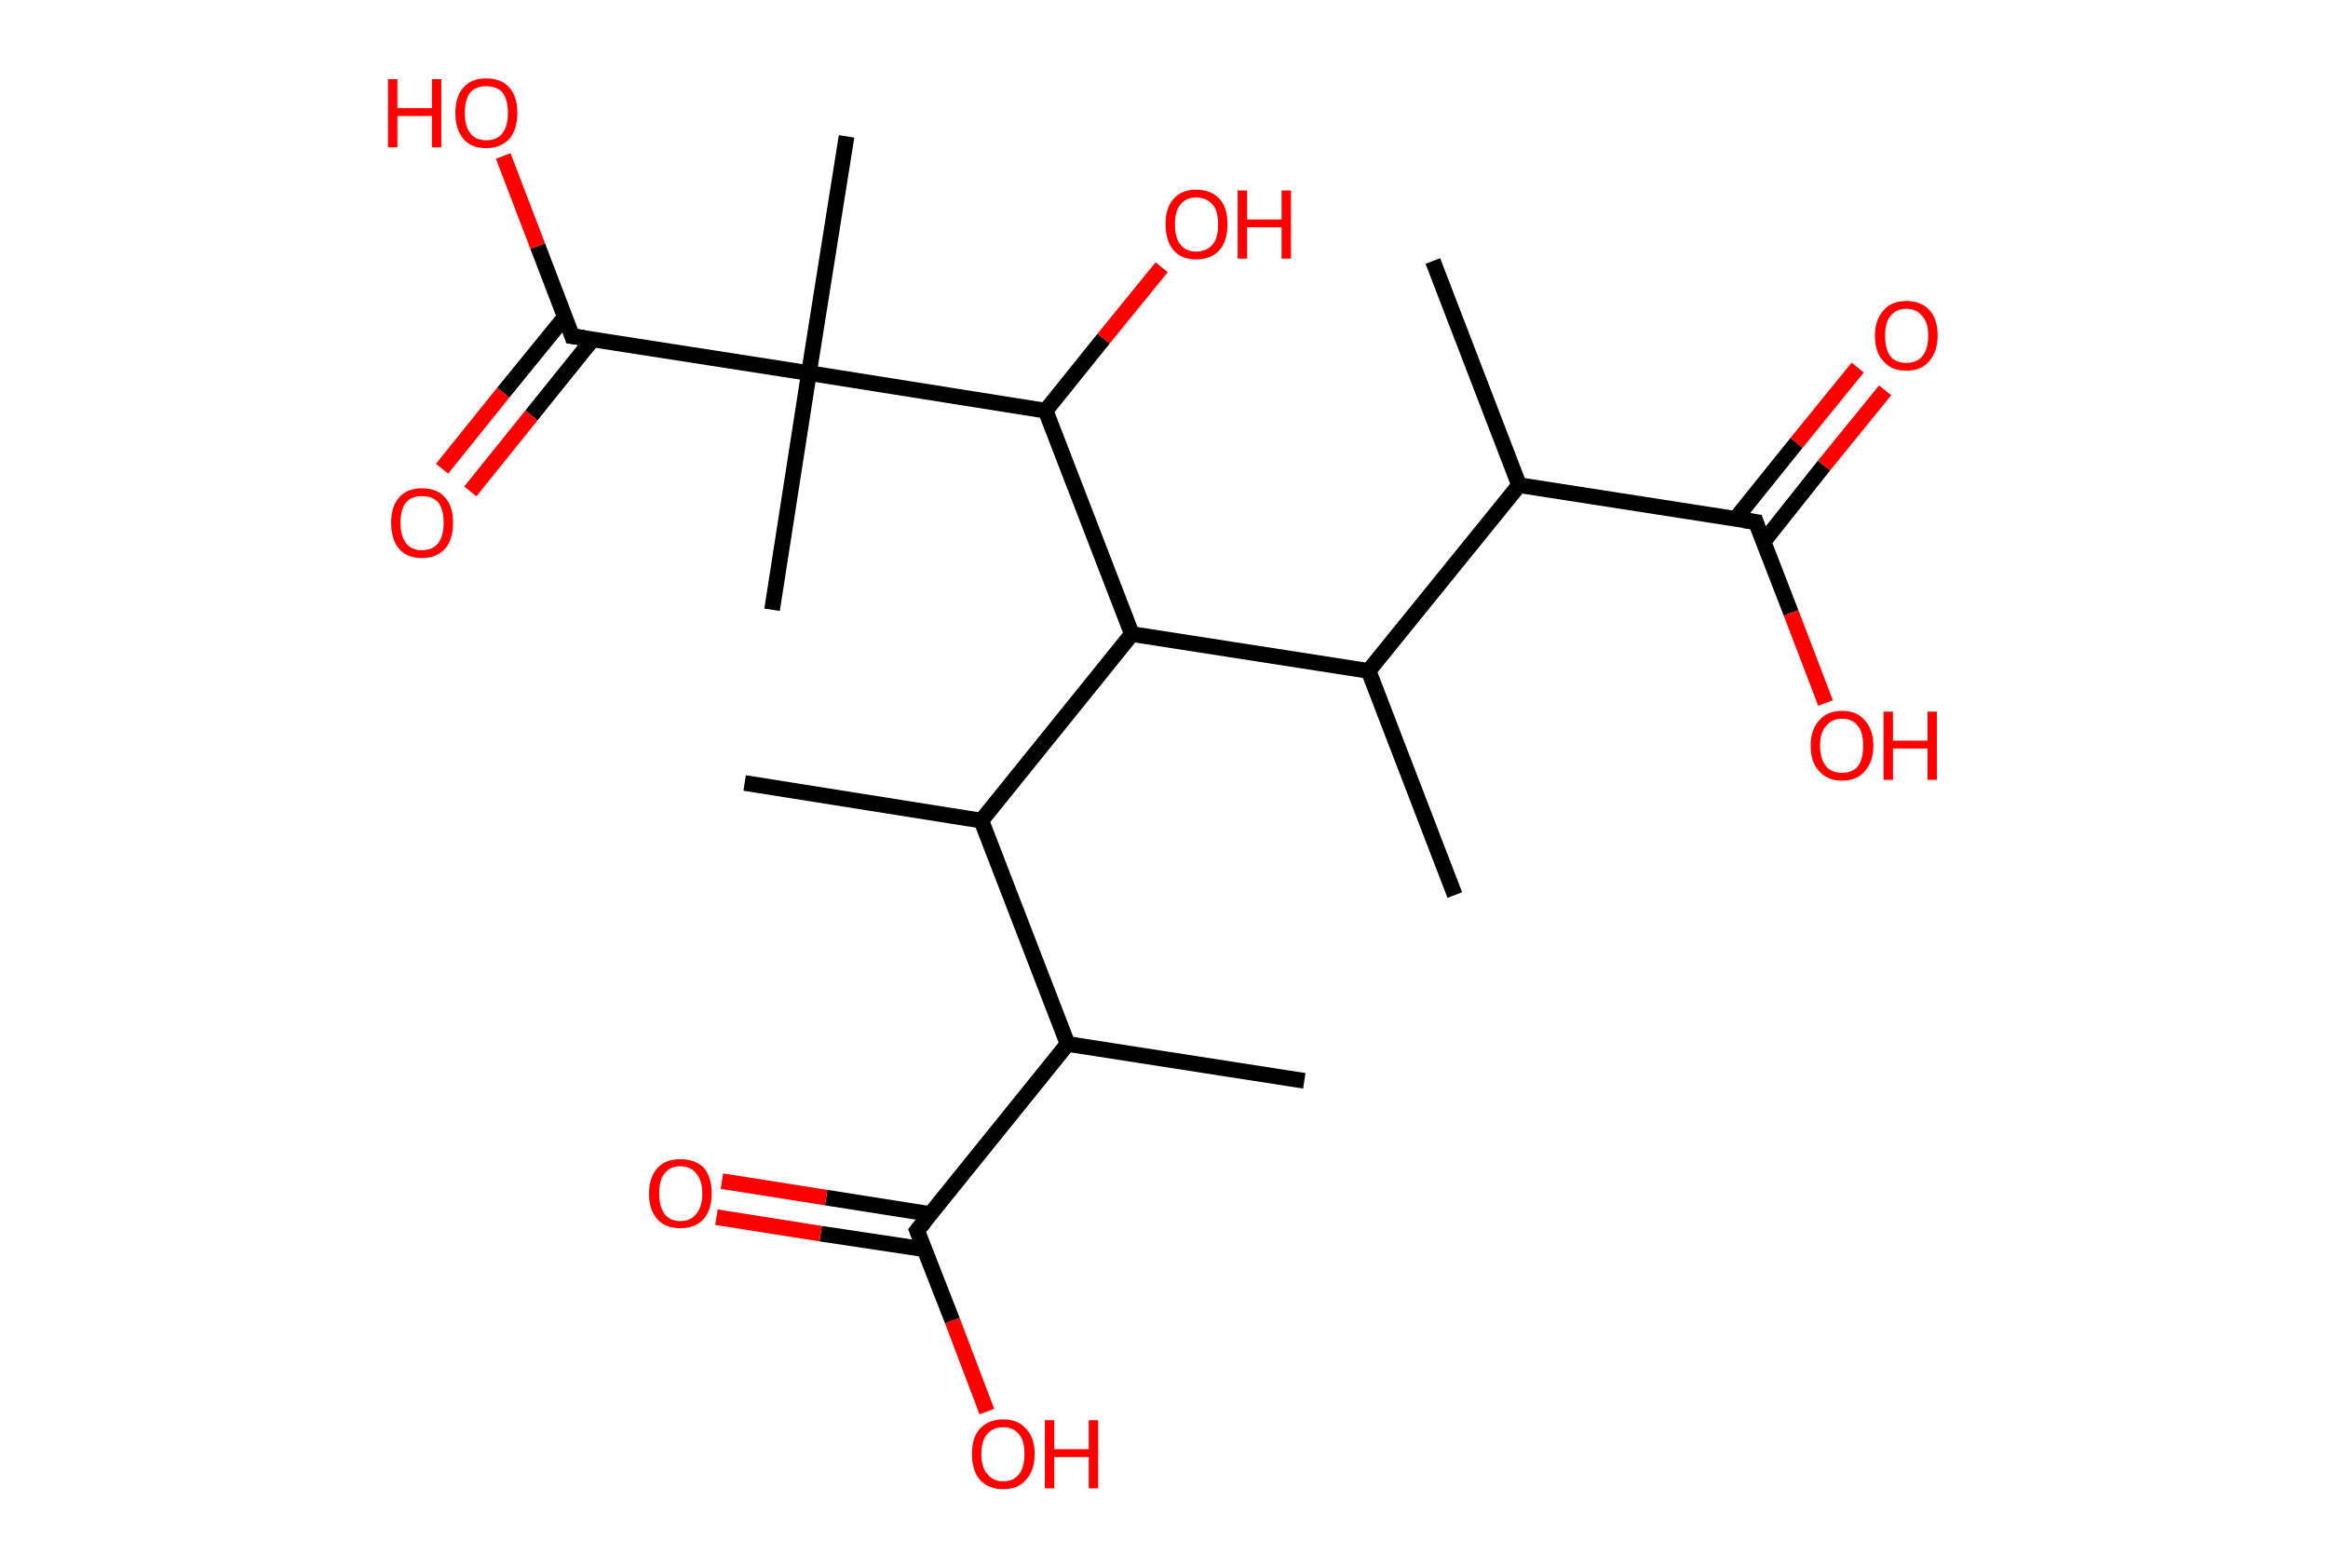 <?xml version='1.0' encoding='ASCII' standalone='yes'?>
<svg xmlns="http://www.w3.org/2000/svg" xmlns:rdkit="http://www.rdkit.org/xml" xmlns:xlink="http://www.w3.org/1999/xlink" version="1.1" baseProfile="full" xml:space="preserve" width="297px" height="200px" viewBox="0 0 297 200">
<!-- END OF HEADER -->
<rect style="opacity:1.0;fill:#FFFFFF;stroke:none" width="297.0" height="200.0" x="0.0" y="0.0"> </rect>
<path class="bond-0 atom-0 atom-1" d="M 182.8,33.3 L 193.8,61.9" style="fill:none;fill-rule:evenodd;stroke:#000000;stroke-width:2.0px;stroke-linecap:butt;stroke-linejoin:miter;stroke-opacity:1"/>
<path class="bond-1 atom-1 atom-2" d="M 193.8,61.9 L 224.0,66.6" style="fill:none;fill-rule:evenodd;stroke:#000000;stroke-width:2.0px;stroke-linecap:butt;stroke-linejoin:miter;stroke-opacity:1"/>
<path class="bond-2 atom-2 atom-3" d="M 225.0,69.1 L 232.7,59.4" style="fill:none;fill-rule:evenodd;stroke:#000000;stroke-width:2.0px;stroke-linecap:butt;stroke-linejoin:miter;stroke-opacity:1"/>
<path class="bond-2 atom-2 atom-3" d="M 232.7,59.4 L 240.5,49.8" style="fill:none;fill-rule:evenodd;stroke:#FF0000;stroke-width:2.0px;stroke-linecap:butt;stroke-linejoin:miter;stroke-opacity:1"/>
<path class="bond-2 atom-2 atom-3" d="M 221.4,66.2 L 229.2,56.5" style="fill:none;fill-rule:evenodd;stroke:#000000;stroke-width:2.0px;stroke-linecap:butt;stroke-linejoin:miter;stroke-opacity:1"/>
<path class="bond-2 atom-2 atom-3" d="M 229.2,56.5 L 237.0,46.9" style="fill:none;fill-rule:evenodd;stroke:#FF0000;stroke-width:2.0px;stroke-linecap:butt;stroke-linejoin:miter;stroke-opacity:1"/>
<path class="bond-3 atom-2 atom-4" d="M 224.0,66.6 L 228.5,78.2" style="fill:none;fill-rule:evenodd;stroke:#000000;stroke-width:2.0px;stroke-linecap:butt;stroke-linejoin:miter;stroke-opacity:1"/>
<path class="bond-3 atom-2 atom-4" d="M 228.5,78.2 L 232.9,89.7" style="fill:none;fill-rule:evenodd;stroke:#FF0000;stroke-width:2.0px;stroke-linecap:butt;stroke-linejoin:miter;stroke-opacity:1"/>
<path class="bond-4 atom-1 atom-5" d="M 193.8,61.9 L 174.6,85.6" style="fill:none;fill-rule:evenodd;stroke:#000000;stroke-width:2.0px;stroke-linecap:butt;stroke-linejoin:miter;stroke-opacity:1"/>
<path class="bond-5 atom-5 atom-6" d="M 174.6,85.6 L 185.6,114.2" style="fill:none;fill-rule:evenodd;stroke:#000000;stroke-width:2.0px;stroke-linecap:butt;stroke-linejoin:miter;stroke-opacity:1"/>
<path class="bond-6 atom-5 atom-7" d="M 174.6,85.6 L 144.4,80.9" style="fill:none;fill-rule:evenodd;stroke:#000000;stroke-width:2.0px;stroke-linecap:butt;stroke-linejoin:miter;stroke-opacity:1"/>
<path class="bond-7 atom-7 atom-8" d="M 144.4,80.9 L 125.2,104.7" style="fill:none;fill-rule:evenodd;stroke:#000000;stroke-width:2.0px;stroke-linecap:butt;stroke-linejoin:miter;stroke-opacity:1"/>
<path class="bond-8 atom-8 atom-9" d="M 125.2,104.7 L 95.0,99.9" style="fill:none;fill-rule:evenodd;stroke:#000000;stroke-width:2.0px;stroke-linecap:butt;stroke-linejoin:miter;stroke-opacity:1"/>
<path class="bond-9 atom-8 atom-10" d="M 125.2,104.7 L 136.2,133.2" style="fill:none;fill-rule:evenodd;stroke:#000000;stroke-width:2.0px;stroke-linecap:butt;stroke-linejoin:miter;stroke-opacity:1"/>
<path class="bond-10 atom-10 atom-11" d="M 136.2,133.2 L 166.4,137.9" style="fill:none;fill-rule:evenodd;stroke:#000000;stroke-width:2.0px;stroke-linecap:butt;stroke-linejoin:miter;stroke-opacity:1"/>
<path class="bond-11 atom-10 atom-12" d="M 136.2,133.2 L 117.0,157.0" style="fill:none;fill-rule:evenodd;stroke:#000000;stroke-width:2.0px;stroke-linecap:butt;stroke-linejoin:miter;stroke-opacity:1"/>
<path class="bond-12 atom-12 atom-13" d="M 118.7,154.9 L 105.4,152.8" style="fill:none;fill-rule:evenodd;stroke:#000000;stroke-width:2.0px;stroke-linecap:butt;stroke-linejoin:miter;stroke-opacity:1"/>
<path class="bond-12 atom-12 atom-13" d="M 105.4,152.8 L 92.1,150.7" style="fill:none;fill-rule:evenodd;stroke:#FF0000;stroke-width:2.0px;stroke-linecap:butt;stroke-linejoin:miter;stroke-opacity:1"/>
<path class="bond-12 atom-12 atom-13" d="M 118.0,159.4 L 104.7,157.4" style="fill:none;fill-rule:evenodd;stroke:#000000;stroke-width:2.0px;stroke-linecap:butt;stroke-linejoin:miter;stroke-opacity:1"/>
<path class="bond-12 atom-12 atom-13" d="M 104.7,157.4 L 91.4,155.3" style="fill:none;fill-rule:evenodd;stroke:#FF0000;stroke-width:2.0px;stroke-linecap:butt;stroke-linejoin:miter;stroke-opacity:1"/>
<path class="bond-13 atom-12 atom-14" d="M 117.0,157.0 L 121.5,168.5" style="fill:none;fill-rule:evenodd;stroke:#000000;stroke-width:2.0px;stroke-linecap:butt;stroke-linejoin:miter;stroke-opacity:1"/>
<path class="bond-13 atom-12 atom-14" d="M 121.5,168.5 L 125.9,180.1" style="fill:none;fill-rule:evenodd;stroke:#FF0000;stroke-width:2.0px;stroke-linecap:butt;stroke-linejoin:miter;stroke-opacity:1"/>
<path class="bond-14 atom-7 atom-15" d="M 144.4,80.9 L 133.4,52.4" style="fill:none;fill-rule:evenodd;stroke:#000000;stroke-width:2.0px;stroke-linecap:butt;stroke-linejoin:miter;stroke-opacity:1"/>
<path class="bond-15 atom-15 atom-16" d="M 133.4,52.4 L 140.8,43.2" style="fill:none;fill-rule:evenodd;stroke:#000000;stroke-width:2.0px;stroke-linecap:butt;stroke-linejoin:miter;stroke-opacity:1"/>
<path class="bond-15 atom-15 atom-16" d="M 140.8,43.2 L 148.2,34.1" style="fill:none;fill-rule:evenodd;stroke:#FF0000;stroke-width:2.0px;stroke-linecap:butt;stroke-linejoin:miter;stroke-opacity:1"/>
<path class="bond-16 atom-15 atom-17" d="M 133.4,52.4 L 103.2,47.6" style="fill:none;fill-rule:evenodd;stroke:#000000;stroke-width:2.0px;stroke-linecap:butt;stroke-linejoin:miter;stroke-opacity:1"/>
<path class="bond-17 atom-17 atom-18" d="M 103.2,47.6 L 98.5,77.8" style="fill:none;fill-rule:evenodd;stroke:#000000;stroke-width:2.0px;stroke-linecap:butt;stroke-linejoin:miter;stroke-opacity:1"/>
<path class="bond-18 atom-17 atom-19" d="M 103.2,47.6 L 108.0,17.4" style="fill:none;fill-rule:evenodd;stroke:#000000;stroke-width:2.0px;stroke-linecap:butt;stroke-linejoin:miter;stroke-opacity:1"/>
<path class="bond-19 atom-17 atom-20" d="M 103.2,47.6 L 73.0,42.9" style="fill:none;fill-rule:evenodd;stroke:#000000;stroke-width:2.0px;stroke-linecap:butt;stroke-linejoin:miter;stroke-opacity:1"/>
<path class="bond-20 atom-20 atom-21" d="M 72.1,40.4 L 64.2,50.1" style="fill:none;fill-rule:evenodd;stroke:#000000;stroke-width:2.0px;stroke-linecap:butt;stroke-linejoin:miter;stroke-opacity:1"/>
<path class="bond-20 atom-20 atom-21" d="M 64.2,50.1 L 56.4,59.8" style="fill:none;fill-rule:evenodd;stroke:#FF0000;stroke-width:2.0px;stroke-linecap:butt;stroke-linejoin:miter;stroke-opacity:1"/>
<path class="bond-20 atom-20 atom-21" d="M 75.6,43.3 L 67.8,53.0" style="fill:none;fill-rule:evenodd;stroke:#000000;stroke-width:2.0px;stroke-linecap:butt;stroke-linejoin:miter;stroke-opacity:1"/>
<path class="bond-20 atom-20 atom-21" d="M 67.8,53.0 L 60.0,62.7" style="fill:none;fill-rule:evenodd;stroke:#FF0000;stroke-width:2.0px;stroke-linecap:butt;stroke-linejoin:miter;stroke-opacity:1"/>
<path class="bond-21 atom-20 atom-22" d="M 73.0,42.9 L 68.6,31.4" style="fill:none;fill-rule:evenodd;stroke:#000000;stroke-width:2.0px;stroke-linecap:butt;stroke-linejoin:miter;stroke-opacity:1"/>
<path class="bond-21 atom-20 atom-22" d="M 68.6,31.4 L 64.2,19.9" style="fill:none;fill-rule:evenodd;stroke:#FF0000;stroke-width:2.0px;stroke-linecap:butt;stroke-linejoin:miter;stroke-opacity:1"/>
<path d="M 222.5,66.4 L 224.0,66.6 L 224.2,67.2" style="fill:none;stroke:#000000;stroke-width:2.0px;stroke-linecap:butt;stroke-linejoin:miter;stroke-opacity:1;"/>
<path d="M 118.0,155.8 L 117.0,157.0 L 117.2,157.5" style="fill:none;stroke:#000000;stroke-width:2.0px;stroke-linecap:butt;stroke-linejoin:miter;stroke-opacity:1;"/>
<path d="M 74.5,43.1 L 73.0,42.9 L 72.8,42.3" style="fill:none;stroke:#000000;stroke-width:2.0px;stroke-linecap:butt;stroke-linejoin:miter;stroke-opacity:1;"/>
<path class="atom-3" d="M 239.2 42.8 Q 239.2 40.8, 240.3 39.6 Q 241.3 38.4, 243.2 38.4 Q 245.1 38.4, 246.2 39.6 Q 247.2 40.8, 247.2 42.8 Q 247.2 44.9, 246.1 46.1 Q 245.1 47.3, 243.2 47.3 Q 241.3 47.3, 240.3 46.1 Q 239.2 45.0, 239.2 42.8 M 243.2 46.3 Q 244.5 46.3, 245.2 45.5 Q 246.0 44.6, 246.0 42.8 Q 246.0 41.1, 245.2 40.3 Q 244.5 39.4, 243.2 39.4 Q 241.9 39.4, 241.2 40.3 Q 240.5 41.1, 240.5 42.8 Q 240.5 44.6, 241.2 45.5 Q 241.9 46.3, 243.2 46.3 " fill="#FF0000"/>
<path class="atom-4" d="M 231.0 95.1 Q 231.0 93.1, 232.1 91.9 Q 233.1 90.7, 235.0 90.7 Q 236.9 90.7, 237.9 91.9 Q 239.0 93.1, 239.0 95.1 Q 239.0 97.2, 237.9 98.4 Q 236.9 99.6, 235.0 99.6 Q 233.1 99.6, 232.1 98.4 Q 231.0 97.3, 231.0 95.1 M 235.0 98.6 Q 236.3 98.6, 237.0 97.8 Q 237.7 96.9, 237.7 95.1 Q 237.7 93.4, 237.0 92.6 Q 236.3 91.7, 235.0 91.7 Q 233.7 91.7, 233.0 92.6 Q 232.2 93.4, 232.2 95.1 Q 232.2 96.9, 233.0 97.8 Q 233.7 98.6, 235.0 98.6 " fill="#FF0000"/>
<path class="atom-4" d="M 240.3 90.8 L 241.5 90.8 L 241.5 94.5 L 245.9 94.5 L 245.9 90.8 L 247.1 90.8 L 247.1 99.5 L 245.9 99.5 L 245.9 95.5 L 241.5 95.5 L 241.5 99.5 L 240.3 99.5 L 240.3 90.8 " fill="#FF0000"/>
<path class="atom-13" d="M 82.8 152.3 Q 82.8 150.2, 83.9 149.0 Q 84.9 147.9, 86.8 147.9 Q 88.7 147.9, 89.8 149.0 Q 90.8 150.2, 90.8 152.3 Q 90.8 154.4, 89.7 155.6 Q 88.7 156.7, 86.8 156.7 Q 84.9 156.7, 83.9 155.6 Q 82.8 154.4, 82.8 152.3 M 86.8 155.8 Q 88.1 155.8, 88.8 154.9 Q 89.6 154.0, 89.6 152.3 Q 89.6 150.6, 88.8 149.7 Q 88.1 148.8, 86.8 148.8 Q 85.5 148.8, 84.8 149.7 Q 84.1 150.5, 84.1 152.3 Q 84.1 154.0, 84.8 154.9 Q 85.5 155.8, 86.8 155.8 " fill="#FF0000"/>
<path class="atom-14" d="M 124.0 185.5 Q 124.0 183.4, 125.0 182.3 Q 126.1 181.1, 128.0 181.1 Q 129.9 181.1, 130.9 182.3 Q 132.0 183.4, 132.0 185.5 Q 132.0 187.6, 130.9 188.8 Q 129.9 190.0, 128.0 190.0 Q 126.1 190.0, 125.0 188.8 Q 124.0 187.6, 124.0 185.5 M 128.0 189.0 Q 129.3 189.0, 130.0 188.1 Q 130.7 187.2, 130.7 185.5 Q 130.7 183.8, 130.0 183.0 Q 129.3 182.1, 128.0 182.1 Q 126.7 182.1, 126.0 182.9 Q 125.2 183.8, 125.2 185.5 Q 125.2 187.3, 126.0 188.1 Q 126.7 189.0, 128.0 189.0 " fill="#FF0000"/>
<path class="atom-14" d="M 133.3 181.2 L 134.5 181.2 L 134.5 184.9 L 138.9 184.9 L 138.9 181.2 L 140.1 181.2 L 140.1 189.9 L 138.9 189.9 L 138.9 185.9 L 134.5 185.9 L 134.5 189.9 L 133.3 189.9 L 133.3 181.2 " fill="#FF0000"/>
<path class="atom-16" d="M 148.7 28.6 Q 148.7 26.5, 149.7 25.4 Q 150.7 24.2, 152.6 24.2 Q 154.5 24.2, 155.6 25.4 Q 156.6 26.5, 156.6 28.6 Q 156.6 30.7, 155.6 31.9 Q 154.5 33.1, 152.6 33.1 Q 150.7 33.1, 149.7 31.9 Q 148.7 30.7, 148.7 28.6 M 152.6 32.1 Q 153.9 32.1, 154.7 31.2 Q 155.4 30.4, 155.4 28.6 Q 155.4 26.9, 154.7 26.1 Q 153.9 25.2, 152.6 25.2 Q 151.3 25.2, 150.6 26.1 Q 149.9 26.9, 149.9 28.6 Q 149.9 30.4, 150.6 31.2 Q 151.3 32.1, 152.6 32.1 " fill="#FF0000"/>
<path class="atom-16" d="M 157.9 24.3 L 159.1 24.3 L 159.1 28.0 L 163.5 28.0 L 163.5 24.3 L 164.7 24.3 L 164.7 33.0 L 163.5 33.0 L 163.5 29.0 L 159.1 29.0 L 159.1 33.0 L 157.9 33.0 L 157.9 24.3 " fill="#FF0000"/>
<path class="atom-21" d="M 49.9 66.7 Q 49.9 64.6, 50.9 63.5 Q 51.9 62.3, 53.8 62.3 Q 55.8 62.3, 56.8 63.5 Q 57.8 64.6, 57.8 66.7 Q 57.8 68.8, 56.8 70.0 Q 55.7 71.2, 53.8 71.2 Q 51.9 71.2, 50.9 70.0 Q 49.9 68.8, 49.9 66.7 M 53.8 70.2 Q 55.2 70.2, 55.9 69.3 Q 56.6 68.4, 56.6 66.7 Q 56.6 65.0, 55.9 64.1 Q 55.2 63.3, 53.8 63.3 Q 52.5 63.3, 51.8 64.1 Q 51.1 65.0, 51.1 66.7 Q 51.1 68.4, 51.8 69.3 Q 52.5 70.2, 53.8 70.2 " fill="#FF0000"/>
<path class="atom-22" d="M 49.5 10.1 L 50.7 10.1 L 50.7 13.8 L 55.1 13.8 L 55.1 10.1 L 56.3 10.1 L 56.3 18.8 L 55.1 18.8 L 55.1 14.8 L 50.7 14.8 L 50.7 18.8 L 49.5 18.8 L 49.5 10.1 " fill="#FF0000"/>
<path class="atom-22" d="M 58.1 14.4 Q 58.1 12.3, 59.1 11.2 Q 60.1 10.0, 62.0 10.0 Q 64.0 10.0, 65.0 11.2 Q 66.0 12.3, 66.0 14.4 Q 66.0 16.5, 65.0 17.7 Q 63.9 18.9, 62.0 18.9 Q 60.1 18.9, 59.1 17.7 Q 58.1 16.5, 58.1 14.4 M 62.0 17.9 Q 63.4 17.9, 64.1 17.0 Q 64.8 16.1, 64.8 14.4 Q 64.8 12.7, 64.1 11.8 Q 63.4 11.0, 62.0 11.0 Q 60.7 11.0, 60.0 11.8 Q 59.3 12.7, 59.3 14.4 Q 59.3 16.1, 60.0 17.0 Q 60.7 17.9, 62.0 17.9 " fill="#FF0000"/>
</svg>
